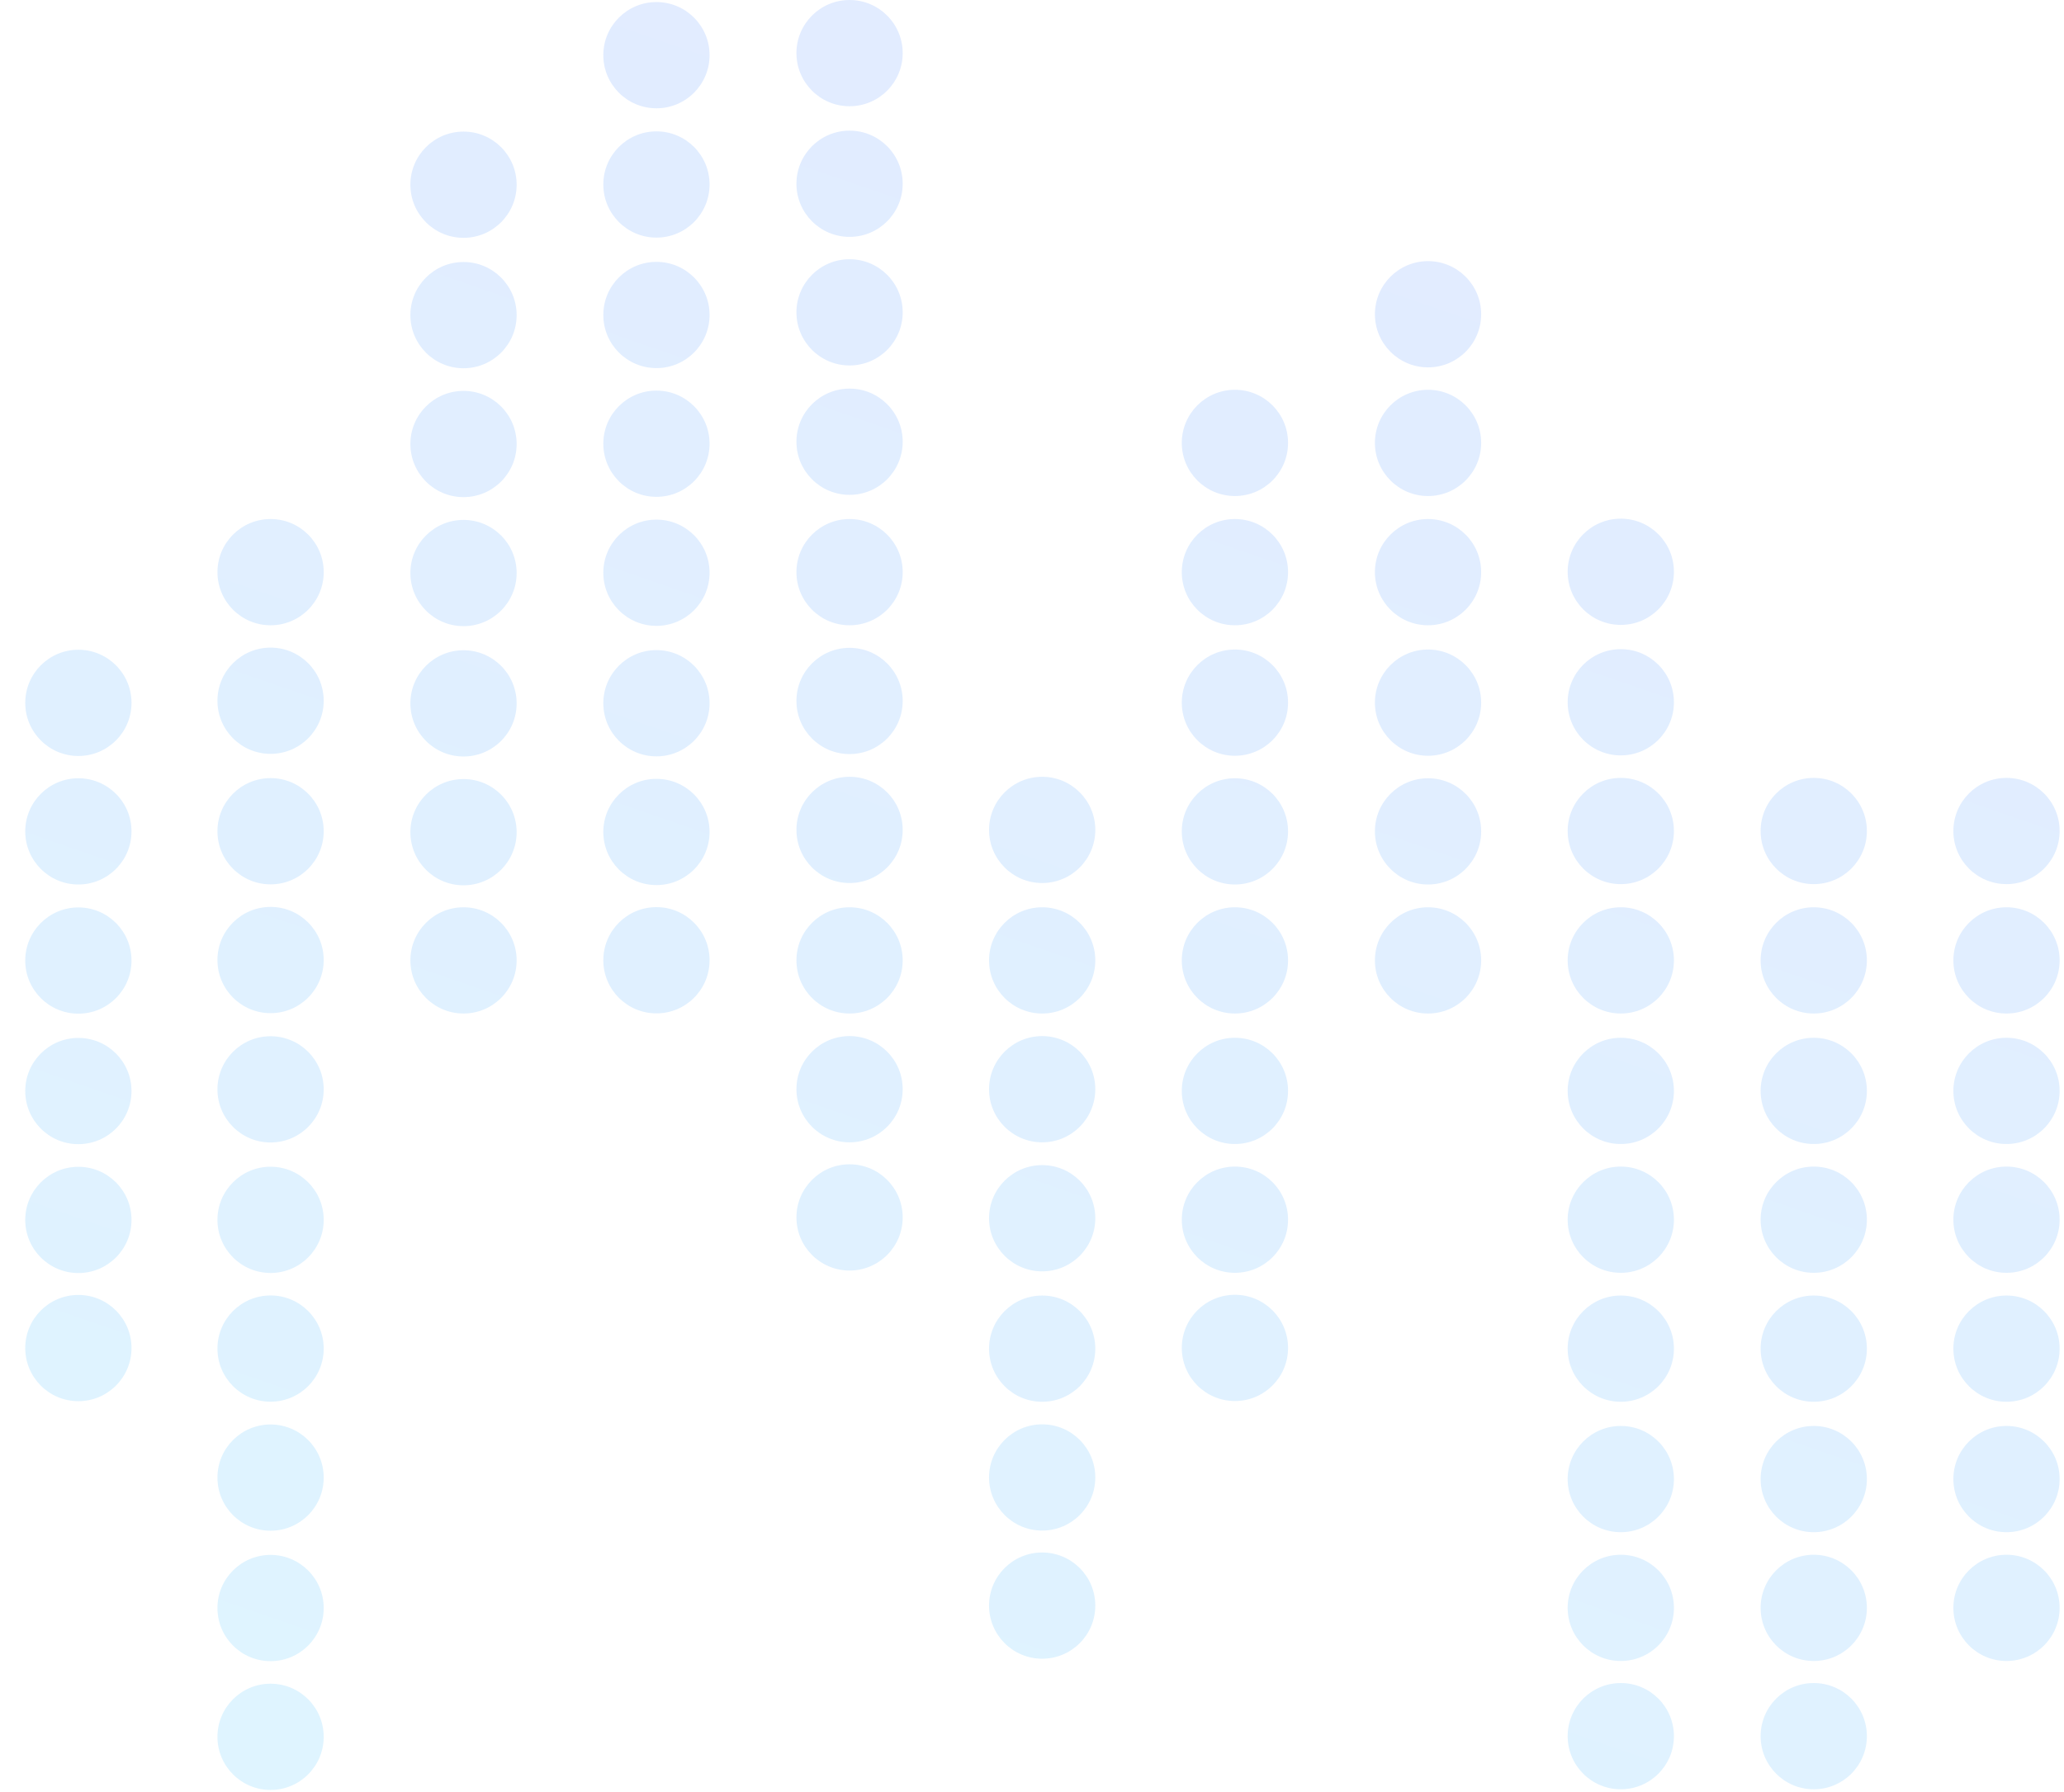 <svg width="828" height="719" viewBox="0 0 828 719" fill="none" xmlns="http://www.w3.org/2000/svg">
<path d="M-122.687 199.147C-110.916 199.147 -101.373 189.604 -101.373 177.833C-101.373 166.062 -110.916 156.52 -122.687 156.52C-134.458 156.52 -144 166.062 -144 177.833C-144 189.604 -134.458 199.147 -122.687 199.147Z" fill="url(#paint0_linear)" fill-opacity="0.15"/>
<path d="M-122.687 250.798C-110.916 250.798 -101.373 241.256 -101.373 229.485C-101.373 217.714 -110.916 208.172 -122.687 208.172C-134.458 208.172 -144 217.714 -144 229.485C-144 241.256 -134.458 250.798 -122.687 250.798Z" fill="url(#paint1_linear)" fill-opacity="0.15"/>
<path d="M-122.687 303.158C-110.916 303.158 -101.373 293.616 -101.373 281.845C-101.373 270.074 -110.916 260.532 -122.687 260.532C-134.458 260.532 -144 270.074 -144 281.845C-144 293.616 -134.458 303.158 -122.687 303.158Z" fill="url(#paint2_linear)" fill-opacity="0.15"/>
<path d="M-122.687 354.841C-110.916 354.841 -101.373 345.298 -101.373 333.527C-101.373 321.756 -110.916 312.214 -122.687 312.214C-134.458 312.214 -144 321.756 -144 333.527C-144 345.298 -134.458 354.841 -122.687 354.841Z" fill="url(#paint3_linear)" fill-opacity="0.15"/>
<path d="M-122.687 406.67C-110.916 406.67 -101.373 397.128 -101.373 385.357C-101.373 373.586 -110.916 364.044 -122.687 364.044C-134.458 364.044 -144 373.586 -144 385.357C-144 397.128 -134.458 406.67 -122.687 406.67Z" fill="url(#paint4_linear)" fill-opacity="0.15"/>
<path d="M-122.687 459.089C-110.916 459.089 -101.373 449.547 -101.373 437.776C-101.373 426.005 -110.916 416.462 -122.687 416.462C-134.458 416.462 -144 426.005 -144 437.776C-144 449.547 -134.458 459.089 -122.687 459.089Z" fill="url(#paint5_linear)" fill-opacity="0.15"/>
<path d="M-122.687 510.683C-110.916 510.683 -101.373 501.141 -101.373 489.37C-101.373 477.599 -110.916 468.057 -122.687 468.057C-134.458 468.057 -144 477.599 -144 489.37C-144 501.141 -134.458 510.683 -122.687 510.683Z" fill="url(#paint6_linear)" fill-opacity="0.15"/>
<path d="M-122.687 562.513C-110.916 562.513 -101.373 552.971 -101.373 541.2C-101.373 529.429 -110.916 519.886 -122.687 519.886C-134.458 519.886 -144 529.429 -144 541.2C-144 552.971 -134.458 562.513 -122.687 562.513Z" fill="url(#paint7_linear)" fill-opacity="0.15"/>
<path d="M-122.687 614.843C-110.916 614.843 -101.373 605.301 -101.373 593.53C-101.373 581.759 -110.916 572.217 -122.687 572.217C-134.458 572.217 -144 581.759 -144 593.53C-144 605.301 -134.458 614.843 -122.687 614.843Z" fill="url(#paint8_linear)" fill-opacity="0.15"/>
<path d="M-122.687 666.526C-110.916 666.526 -101.373 656.983 -101.373 645.212C-101.373 633.441 -110.916 623.899 -122.687 623.899C-134.458 623.899 -144 633.441 -144 645.212C-144 656.983 -134.458 666.526 -122.687 666.526Z" fill="url(#paint9_linear)" fill-opacity="0.15"/>
<path d="M-122.687 718.002C-110.916 718.002 -101.373 708.46 -101.373 696.689C-101.373 684.918 -110.916 675.375 -122.687 675.375C-134.458 675.375 -144 684.918 -144 696.689C-144 708.46 -134.458 718.002 -122.687 718.002Z" fill="url(#paint10_linear)" fill-opacity="0.15"/>
<path d="M-45.663 303.248C-33.892 303.248 -24.35 293.705 -24.35 281.934C-24.35 270.163 -33.892 260.621 -45.663 260.621C-57.434 260.621 -66.977 270.163 -66.977 281.934C-66.977 293.705 -57.434 303.248 -45.663 303.248Z" fill="url(#paint11_linear)" fill-opacity="0.15"/>
<path d="M-45.67 354.903C-33.899 354.903 -24.357 345.361 -24.357 333.59C-24.357 321.819 -33.899 312.277 -45.67 312.277C-57.441 312.277 -66.984 321.819 -66.984 333.59C-66.984 345.361 -57.441 354.903 -45.67 354.903Z" fill="url(#paint12_linear)" fill-opacity="0.15"/>
<path d="M-45.67 407.263C-33.899 407.263 -24.357 397.721 -24.357 385.95C-24.357 374.179 -33.899 364.636 -45.67 364.636C-57.441 364.636 -66.984 374.179 -66.984 385.95C-66.984 397.721 -57.441 407.263 -45.67 407.263Z" fill="url(#paint13_linear)" fill-opacity="0.15"/>
<path d="M-45.67 458.887C-33.899 458.887 -24.357 449.344 -24.357 437.573C-24.357 425.802 -33.899 416.26 -45.67 416.26C-57.441 416.26 -66.984 425.802 -66.984 437.573C-66.984 449.344 -57.441 458.887 -45.67 458.887Z" fill="url(#paint14_linear)" fill-opacity="0.15"/>
<path d="M-45.67 510.775C-33.899 510.775 -24.357 501.233 -24.357 489.462C-24.357 477.691 -33.899 468.149 -45.67 468.149C-57.441 468.149 -66.984 477.691 -66.984 489.462C-66.984 501.233 -57.441 510.775 -45.67 510.775Z" fill="url(#paint15_linear)" fill-opacity="0.15"/>
<path d="M31.442 303.336C43.214 303.336 52.756 293.794 52.756 282.023C52.756 270.252 43.214 260.709 31.442 260.709C19.672 260.709 10.129 270.252 10.129 282.023C10.129 293.794 19.672 303.336 31.442 303.336Z" fill="url(#paint16_linear)" fill-opacity="0.15"/>
<path d="M31.441 354.901C43.212 354.901 52.754 345.359 52.754 333.588C52.754 321.817 43.212 312.275 31.441 312.275C19.67 312.275 10.128 321.817 10.128 333.588C10.128 345.359 19.67 354.901 31.441 354.901Z" fill="url(#paint17_linear)" fill-opacity="0.15"/>
<path d="M31.441 406.731C43.212 406.731 52.754 397.189 52.754 385.418C52.754 373.647 43.212 364.104 31.441 364.104C19.67 364.104 10.128 373.647 10.128 385.418C10.128 397.189 19.67 406.731 31.441 406.731Z" fill="url(#paint18_linear)" fill-opacity="0.15"/>
<path d="M31.441 459.091C43.212 459.091 52.754 449.548 52.754 437.777C52.754 426.006 43.212 416.464 31.441 416.464C19.67 416.464 10.128 426.006 10.128 437.777C10.128 449.548 19.67 459.091 31.441 459.091Z" fill="url(#paint19_linear)" fill-opacity="0.15"/>
<path d="M31.441 510.803C43.212 510.803 52.754 501.26 52.754 489.489C52.754 477.718 43.212 468.176 31.441 468.176C19.67 468.176 10.128 477.718 10.128 489.489C10.128 501.26 19.67 510.803 31.441 510.803Z" fill="url(#paint20_linear)" fill-opacity="0.15"/>
<path d="M31.441 562.22C43.212 562.22 52.754 552.678 52.754 540.907C52.754 529.136 43.212 519.594 31.441 519.594C19.67 519.594 10.128 529.136 10.128 540.907C10.128 552.678 19.67 562.22 31.441 562.22Z" fill="url(#paint21_linear)" fill-opacity="0.15"/>
<path d="M108.552 250.888C120.323 250.888 129.866 241.346 129.866 229.575C129.866 217.804 120.323 208.261 108.552 208.261C96.781 208.261 87.239 217.804 87.239 229.575C87.239 241.346 96.781 250.888 108.552 250.888Z" fill="url(#paint22_linear)" fill-opacity="0.15"/>
<path d="M108.545 302.484C120.316 302.484 129.858 292.941 129.858 281.17C129.858 269.399 120.316 259.857 108.545 259.857C96.774 259.857 87.232 269.399 87.232 281.17C87.232 292.941 96.774 302.484 108.545 302.484Z" fill="url(#paint23_linear)" fill-opacity="0.15"/>
<path d="M108.545 354.843C120.316 354.843 129.858 345.301 129.858 333.53C129.858 321.759 120.316 312.217 108.545 312.217C96.774 312.217 87.232 321.759 87.232 333.53C87.232 345.301 96.774 354.843 108.545 354.843Z" fill="url(#paint24_linear)" fill-opacity="0.15"/>
<path d="M108.545 406.526C120.316 406.526 129.858 396.983 129.858 385.212C129.858 373.441 120.316 363.899 108.545 363.899C96.774 363.899 87.232 373.441 87.232 385.212C87.232 396.983 96.774 406.526 108.545 406.526Z" fill="url(#paint25_linear)" fill-opacity="0.15"/>
<path d="M108.545 458.414C120.316 458.414 129.858 448.872 129.858 437.101C129.858 425.33 120.316 415.788 108.545 415.788C96.774 415.788 87.232 425.33 87.232 437.101C87.232 448.872 96.774 458.414 108.545 458.414Z" fill="url(#paint26_linear)" fill-opacity="0.15"/>
<path d="M108.545 510.774C120.316 510.774 129.858 501.232 129.858 489.461C129.858 477.69 120.316 468.148 108.545 468.148C96.774 468.148 87.232 477.69 87.232 489.461C87.232 501.232 96.774 510.774 108.545 510.774Z" fill="url(#paint27_linear)" fill-opacity="0.15"/>
<path d="M108.545 562.427C120.316 562.427 129.858 552.885 129.858 541.114C129.858 529.343 120.316 519.801 108.545 519.801C96.774 519.801 87.232 529.343 87.232 541.114C87.232 552.885 96.774 562.427 108.545 562.427Z" fill="url(#paint28_linear)" fill-opacity="0.15"/>
<path d="M108.545 614.198C120.316 614.198 129.858 604.656 129.858 592.885C129.858 581.114 120.316 571.571 108.545 571.571C96.774 571.571 87.232 581.114 87.232 592.885C87.232 604.656 96.774 614.198 108.545 614.198Z" fill="url(#paint29_linear)" fill-opacity="0.15"/>
<path d="M108.545 666.528C120.316 666.528 129.858 656.986 129.858 645.215C129.858 633.444 120.316 623.902 108.545 623.902C96.774 623.902 87.232 633.444 87.232 645.215C87.232 656.986 96.774 666.528 108.545 666.528Z" fill="url(#paint30_linear)" fill-opacity="0.15"/>
<path d="M108.545 718.211C120.316 718.211 129.858 708.669 129.858 696.898C129.858 685.126 120.316 675.584 108.545 675.584C96.774 675.584 87.232 685.126 87.232 696.898C87.232 708.669 96.774 718.211 108.545 718.211Z" fill="url(#paint31_linear)" fill-opacity="0.15"/>
<path d="M185.944 95.428C197.715 95.428 207.257 85.886 207.257 74.115C207.257 62.344 197.715 52.801 185.944 52.801C174.173 52.801 164.63 62.344 164.63 74.115C164.63 85.886 174.173 95.428 185.944 95.428Z" fill="url(#paint32_linear)" fill-opacity="0.15"/>
<path d="M185.943 147.757C197.714 147.757 207.257 138.215 207.257 126.444C207.257 114.673 197.714 105.131 185.943 105.131C174.172 105.131 164.63 114.673 164.63 126.444C164.63 138.215 174.172 147.757 185.943 147.757Z" fill="url(#paint33_linear)" fill-opacity="0.15"/>
<path d="M185.943 199.469C197.714 199.469 207.257 189.927 207.257 178.156C207.257 166.385 197.714 156.843 185.943 156.843C174.172 156.843 164.63 166.385 164.63 178.156C164.63 189.927 174.172 199.469 185.943 199.469Z" fill="url(#paint34_linear)" fill-opacity="0.15"/>
<path d="M185.943 251.24C197.714 251.24 207.257 241.698 207.257 229.927C207.257 218.156 197.714 208.613 185.943 208.613C174.172 208.613 164.63 218.156 164.63 229.927C164.63 241.698 174.172 251.24 185.943 251.24Z" fill="url(#paint35_linear)" fill-opacity="0.15"/>
<path d="M185.943 303.541C197.714 303.541 207.257 293.999 207.257 282.228C207.257 270.457 197.714 260.914 185.943 260.914C174.172 260.914 164.63 270.457 164.63 282.228C164.63 293.999 174.172 303.541 185.943 303.541Z" fill="url(#paint36_linear)" fill-opacity="0.15"/>
<path d="M185.943 355.223C197.714 355.223 207.257 345.681 207.257 333.91C207.257 322.139 197.714 312.597 185.943 312.597C174.172 312.597 164.63 322.139 164.63 333.91C164.63 345.681 174.172 355.223 185.943 355.223Z" fill="url(#paint37_linear)" fill-opacity="0.15"/>
<path d="M185.943 406.67C197.714 406.67 207.257 397.128 207.257 385.357C207.257 373.586 197.714 364.044 185.943 364.044C174.172 364.044 164.63 373.586 164.63 385.357C164.63 397.128 174.172 406.67 185.943 406.67Z" fill="url(#paint38_linear)" fill-opacity="0.15"/>
<path d="M263.342 43.451C275.113 43.451 284.655 33.909 284.655 22.138C284.655 10.367 275.113 0.825 263.342 0.825C251.571 0.825 242.028 10.367 242.028 22.138C242.028 33.909 251.571 43.451 263.342 43.451Z" fill="url(#paint39_linear)" fill-opacity="0.15"/>
<path d="M263.342 95.34C275.113 95.34 284.655 85.797 284.655 74.026C284.655 62.255 275.113 52.713 263.342 52.713C251.571 52.713 242.028 62.255 242.028 74.026C242.028 85.797 251.571 95.34 263.342 95.34Z" fill="url(#paint40_linear)" fill-opacity="0.15"/>
<path d="M263.342 147.7C275.113 147.7 284.655 138.157 284.655 126.386C284.655 114.615 275.113 105.073 263.342 105.073C251.571 105.073 242.028 114.615 242.028 126.386C242.028 138.157 251.571 147.7 263.342 147.7Z" fill="url(#paint41_linear)" fill-opacity="0.15"/>
<path d="M263.342 199.353C275.113 199.353 284.655 189.81 284.655 178.039C284.655 166.268 275.113 156.726 263.342 156.726C251.571 156.726 242.028 166.268 242.028 178.039C242.028 189.81 251.571 199.353 263.342 199.353Z" fill="url(#paint42_linear)" fill-opacity="0.15"/>
<path d="M263.342 251.124C275.113 251.124 284.655 241.581 284.655 229.81C284.655 218.039 275.113 208.497 263.342 208.497C251.571 208.497 242.028 218.039 242.028 229.81C242.028 241.581 251.571 251.124 263.342 251.124Z" fill="url(#paint43_linear)" fill-opacity="0.15"/>
<path d="M263.342 303.483C275.113 303.483 284.655 293.941 284.655 282.17C284.655 270.399 275.113 260.857 263.342 260.857C251.571 260.857 242.028 270.399 242.028 282.17C242.028 293.941 251.571 303.483 263.342 303.483Z" fill="url(#paint44_linear)" fill-opacity="0.15"/>
<path d="M263.342 355.136C275.113 355.136 284.655 345.594 284.655 333.823C284.655 322.052 275.113 312.51 263.342 312.51C251.571 312.51 242.028 322.052 242.028 333.823C242.028 345.594 251.571 355.136 263.342 355.136Z" fill="url(#paint45_linear)" fill-opacity="0.15"/>
<path d="M263.342 406.613C275.113 406.613 284.655 397.07 284.655 385.299C284.655 373.528 275.113 363.986 263.342 363.986C251.571 363.986 242.028 373.528 242.028 385.299C242.028 397.07 251.571 406.613 263.342 406.613Z" fill="url(#paint46_linear)" fill-opacity="0.15"/>
<path d="M340.814 42.627C352.585 42.627 362.127 33.084 362.127 21.313C362.127 9.542 352.585 0 340.814 0C329.043 0 319.5 9.542 319.5 21.313C319.5 33.084 329.043 42.627 340.814 42.627Z" fill="url(#paint47_linear)" fill-opacity="0.15"/>
<path d="M340.814 95.045C352.585 95.045 362.127 85.503 362.127 73.732C362.127 61.961 352.585 52.419 340.814 52.419C329.043 52.419 319.5 61.961 319.5 73.732C319.5 85.503 329.043 95.045 340.814 95.045Z" fill="url(#paint48_linear)" fill-opacity="0.15"/>
<path d="M340.814 146.639C352.585 146.639 362.127 137.097 362.127 125.326C362.127 113.555 352.585 104.013 340.814 104.013C329.043 104.013 319.5 113.555 319.5 125.326C319.5 137.097 329.043 146.639 340.814 146.639Z" fill="url(#paint49_linear)" fill-opacity="0.15"/>
<path d="M340.814 198.558C352.585 198.558 362.127 189.015 362.127 177.244C362.127 165.473 352.585 155.931 340.814 155.931C329.043 155.931 319.5 165.473 319.5 177.244C319.5 189.015 329.043 198.558 340.814 198.558Z" fill="url(#paint50_linear)" fill-opacity="0.15"/>
<path d="M340.814 250.888C352.585 250.888 362.127 241.346 362.127 229.575C362.127 217.804 352.585 208.261 340.814 208.261C329.043 208.261 319.5 217.804 319.5 229.575C319.5 241.346 329.043 250.888 340.814 250.888Z" fill="url(#paint51_linear)" fill-opacity="0.15"/>
<path d="M340.814 302.57C352.585 302.57 362.127 293.028 362.127 281.257C362.127 269.486 352.585 259.944 340.814 259.944C329.043 259.944 319.5 269.486 319.5 281.257C319.5 293.028 329.043 302.57 340.814 302.57Z" fill="url(#paint52_linear)" fill-opacity="0.15"/>
<path d="M340.814 354.312C352.585 354.312 362.127 344.769 362.127 332.998C362.127 321.227 352.585 311.685 340.814 311.685C329.043 311.685 319.5 321.227 319.5 332.998C319.5 344.769 329.043 354.312 340.814 354.312Z" fill="url(#paint53_linear)" fill-opacity="0.15"/>
<path d="M340.814 406.672C352.585 406.672 362.127 397.129 362.127 385.358C362.127 373.587 352.585 364.045 340.814 364.045C329.043 364.045 319.5 373.587 319.5 385.358C319.5 397.129 329.043 406.672 340.814 406.672Z" fill="url(#paint54_linear)" fill-opacity="0.15"/>
<path d="M340.814 458.354C352.585 458.354 362.127 448.812 362.127 437.041C362.127 425.27 352.585 415.727 340.814 415.727C329.043 415.727 319.5 425.27 319.5 437.041C319.5 448.812 329.043 458.354 340.814 458.354Z" fill="url(#paint55_linear)" fill-opacity="0.15"/>
<path d="M340.814 509.801C352.585 509.801 362.127 500.259 362.127 488.488C362.127 476.717 352.585 467.174 340.814 467.174C329.043 467.174 319.5 476.717 319.5 488.488C319.5 500.259 329.043 509.801 340.814 509.801Z" fill="url(#paint56_linear)" fill-opacity="0.15"/>
<path d="M418.082 354.312C429.853 354.312 439.396 344.769 439.396 332.998C439.396 321.227 429.853 311.685 418.082 311.685C406.311 311.685 396.769 321.227 396.769 332.998C396.769 344.769 406.311 354.312 418.082 354.312Z" fill="url(#paint57_linear)" fill-opacity="0.15"/>
<path d="M418.08 406.674C429.851 406.674 439.393 397.131 439.393 385.36C439.393 373.589 429.851 364.047 418.08 364.047C406.309 364.047 396.767 373.589 396.767 385.36C396.767 397.131 406.309 406.674 418.08 406.674Z" fill="url(#paint58_linear)" fill-opacity="0.15"/>
<path d="M418.08 458.356C429.851 458.356 439.393 448.814 439.393 437.043C439.393 425.272 429.851 415.729 418.08 415.729C406.309 415.729 396.767 425.272 396.767 437.043C396.767 448.814 406.309 458.356 418.08 458.356Z" fill="url(#paint59_linear)" fill-opacity="0.15"/>
<path d="M418.08 510.127C429.851 510.127 439.393 500.585 439.393 488.814C439.393 477.042 429.851 467.5 418.08 467.5C406.309 467.5 396.767 477.042 396.767 488.814C396.767 500.585 406.309 510.127 418.08 510.127Z" fill="url(#paint60_linear)" fill-opacity="0.15"/>
<path d="M418.08 562.457C429.851 562.457 439.393 552.915 439.393 541.144C439.393 529.373 429.851 519.831 418.08 519.831C406.309 519.831 396.767 529.373 396.767 541.144C396.767 552.915 406.309 562.457 418.08 562.457Z" fill="url(#paint61_linear)" fill-opacity="0.15"/>
<path d="M418.08 614.14C429.851 614.14 439.393 604.597 439.393 592.826C439.393 581.055 429.851 571.513 418.08 571.513C406.309 571.513 396.767 581.055 396.767 592.826C396.767 604.597 406.309 614.14 418.08 614.14Z" fill="url(#paint62_linear)" fill-opacity="0.15"/>
<path d="M418.08 665.557C429.851 665.557 439.393 656.015 439.393 644.244C439.393 632.473 429.851 622.93 418.08 622.93C406.309 622.93 396.767 632.473 396.767 644.244C396.767 656.015 406.309 665.557 418.08 665.557Z" fill="url(#paint63_linear)" fill-opacity="0.15"/>
<path d="M495.405 199.029C507.176 199.029 516.718 189.486 516.718 177.715C516.718 165.944 507.176 156.402 495.405 156.402C483.634 156.402 474.091 165.944 474.091 177.715C474.091 189.486 483.634 199.029 495.405 199.029Z" fill="url(#paint64_linear)" fill-opacity="0.15"/>
<path d="M495.405 250.888C507.176 250.888 516.718 241.346 516.718 229.575C516.718 217.804 507.176 208.261 495.405 208.261C483.634 208.261 474.091 217.804 474.091 229.575C474.091 241.346 483.634 250.888 495.405 250.888Z" fill="url(#paint65_linear)" fill-opacity="0.15"/>
<path d="M495.405 303.248C507.176 303.248 516.718 293.705 516.718 281.934C516.718 270.163 507.176 260.621 495.405 260.621C483.634 260.621 474.091 270.163 474.091 281.934C474.091 293.705 483.634 303.248 495.405 303.248Z" fill="url(#paint66_linear)" fill-opacity="0.15"/>
<path d="M495.405 354.901C507.176 354.901 516.718 345.358 516.718 333.587C516.718 321.816 507.176 312.274 495.405 312.274C483.634 312.274 474.091 321.816 474.091 333.587C474.091 345.358 483.634 354.901 495.405 354.901Z" fill="url(#paint67_linear)" fill-opacity="0.15"/>
<path d="M495.405 406.672C507.176 406.672 516.718 397.129 516.718 385.358C516.718 373.587 507.176 364.045 495.405 364.045C483.634 364.045 474.091 373.587 474.091 385.358C474.091 397.129 483.634 406.672 495.405 406.672Z" fill="url(#paint68_linear)" fill-opacity="0.15"/>
<path d="M495.405 459.031C507.176 459.031 516.718 449.489 516.718 437.718C516.718 425.947 507.176 416.405 495.405 416.405C483.634 416.405 474.091 425.947 474.091 437.718C474.091 449.489 483.634 459.031 495.405 459.031Z" fill="url(#paint69_linear)" fill-opacity="0.15"/>
<path d="M495.405 510.714C507.176 510.714 516.718 501.171 516.718 489.4C516.718 477.629 507.176 468.087 495.405 468.087C483.634 468.087 474.091 477.629 474.091 489.4C474.091 501.171 483.634 510.714 495.405 510.714Z" fill="url(#paint70_linear)" fill-opacity="0.15"/>
<path d="M495.405 562.161C507.176 562.161 516.718 552.618 516.718 540.847C516.718 529.076 507.176 519.534 495.405 519.534C483.634 519.534 474.091 529.076 474.091 540.847C474.091 552.618 483.634 562.161 495.405 562.161Z" fill="url(#paint71_linear)" fill-opacity="0.15"/>
<path d="M572.877 147.405C584.648 147.405 594.19 137.863 594.19 126.092C594.19 114.321 584.648 104.778 572.877 104.778C561.106 104.778 551.564 114.321 551.564 126.092C551.564 137.863 561.106 147.405 572.877 147.405Z" fill="url(#paint72_linear)" fill-opacity="0.15"/>
<path d="M572.877 199.029C584.648 199.029 594.19 189.486 594.19 177.715C594.19 165.944 584.648 156.402 572.877 156.402C561.106 156.402 551.564 165.944 551.564 177.715C551.564 189.486 561.106 199.029 572.877 199.029Z" fill="url(#paint73_linear)" fill-opacity="0.15"/>
<path d="M572.877 250.888C584.648 250.888 594.19 241.346 594.19 229.575C594.19 217.804 584.648 208.261 572.877 208.261C561.106 208.261 551.564 217.804 551.564 229.575C551.564 241.346 561.106 250.888 572.877 250.888Z" fill="url(#paint74_linear)" fill-opacity="0.15"/>
<path d="M572.877 303.248C584.648 303.248 594.19 293.705 594.19 281.934C594.19 270.163 584.648 260.621 572.877 260.621C561.106 260.621 551.564 270.163 551.564 281.934C551.564 293.705 561.106 303.248 572.877 303.248Z" fill="url(#paint75_linear)" fill-opacity="0.15"/>
<path d="M572.877 354.901C584.648 354.901 594.19 345.358 594.19 333.587C594.19 321.816 584.648 312.274 572.877 312.274C561.106 312.274 551.564 321.816 551.564 333.587C551.564 345.358 561.106 354.901 572.877 354.901Z" fill="url(#paint76_linear)" fill-opacity="0.15"/>
<path d="M572.877 406.672C584.648 406.672 594.19 397.129 594.19 385.358C594.19 373.587 584.648 364.045 572.877 364.045C561.106 364.045 551.564 373.587 551.564 385.358C551.564 397.129 561.106 406.672 572.877 406.672Z" fill="url(#paint77_linear)" fill-opacity="0.15"/>
<path d="M650.202 250.741C661.973 250.741 671.515 241.198 671.515 229.427C671.515 217.656 661.973 208.114 650.202 208.114C638.431 208.114 628.888 217.656 628.888 229.427C628.888 241.198 638.431 250.741 650.202 250.741Z" fill="url(#paint78_linear)" fill-opacity="0.15"/>
<path d="M650.202 303.1C661.973 303.1 671.515 293.558 671.515 281.787C671.515 270.016 661.973 260.474 650.202 260.474C638.431 260.474 628.888 270.016 628.888 281.787C628.888 293.558 638.431 303.1 650.202 303.1Z" fill="url(#paint79_linear)" fill-opacity="0.15"/>
<path d="M650.202 354.753C661.973 354.753 671.515 345.211 671.515 333.44C671.515 321.669 661.973 312.127 650.202 312.127C638.431 312.127 628.888 321.669 628.888 333.44C628.888 345.211 638.431 354.753 650.202 354.753Z" fill="url(#paint80_linear)" fill-opacity="0.15"/>
<path d="M650.202 406.672C661.973 406.672 671.515 397.129 671.515 385.358C671.515 373.587 661.973 364.045 650.202 364.045C638.431 364.045 628.888 373.587 628.888 385.358C628.888 397.129 638.431 406.672 650.202 406.672Z" fill="url(#paint81_linear)" fill-opacity="0.15"/>
<path d="M650.202 459.031C661.973 459.031 671.515 449.489 671.515 437.718C671.515 425.947 661.973 416.405 650.202 416.405C638.431 416.405 628.888 425.947 628.888 437.718C628.888 449.489 638.431 459.031 650.202 459.031Z" fill="url(#paint82_linear)" fill-opacity="0.15"/>
<path d="M650.202 510.714C661.973 510.714 671.515 501.171 671.515 489.4C671.515 477.629 661.973 468.087 650.202 468.087C638.431 468.087 628.888 477.629 628.888 489.4C628.888 501.171 638.431 510.714 650.202 510.714Z" fill="url(#paint83_linear)" fill-opacity="0.15"/>
<path d="M650.202 562.455C661.973 562.455 671.515 552.913 671.515 541.142C671.515 529.371 661.973 519.829 650.202 519.829C638.431 519.829 628.888 529.371 628.888 541.142C628.888 552.913 638.431 562.455 650.202 562.455Z" fill="url(#paint84_linear)" fill-opacity="0.15"/>
<path d="M650.202 614.786C661.973 614.786 671.515 605.243 671.515 593.472C671.515 581.701 661.973 572.159 650.202 572.159C638.431 572.159 628.888 581.701 628.888 593.472C628.888 605.243 638.431 614.786 650.202 614.786Z" fill="url(#paint85_linear)" fill-opacity="0.15"/>
<path d="M650.202 666.468C661.973 666.468 671.515 656.926 671.515 645.155C671.515 633.384 661.973 623.841 650.202 623.841C638.431 623.841 628.888 633.384 628.888 645.155C628.888 656.926 638.431 666.468 650.202 666.468Z" fill="url(#paint86_linear)" fill-opacity="0.15"/>
<path d="M650.202 717.944C661.973 717.944 671.515 708.402 671.515 696.631C671.515 684.86 661.973 675.318 650.202 675.318C638.431 675.318 628.888 684.86 628.888 696.631C628.888 708.402 638.431 717.944 650.202 717.944Z" fill="url(#paint87_linear)" fill-opacity="0.15"/>
<path d="M727.608 354.753C739.379 354.753 748.921 345.211 748.921 333.44C748.921 321.669 739.379 312.127 727.608 312.127C715.837 312.127 706.294 321.669 706.294 333.44C706.294 345.211 715.837 354.753 727.608 354.753Z" fill="url(#paint88_linear)" fill-opacity="0.15"/>
<path d="M727.608 406.672C739.379 406.672 748.921 397.129 748.921 385.358C748.921 373.587 739.379 364.045 727.608 364.045C715.837 364.045 706.294 373.587 706.294 385.358C706.294 397.129 715.837 406.672 727.608 406.672Z" fill="url(#paint89_linear)" fill-opacity="0.15"/>
<path d="M727.608 459.031C739.379 459.031 748.921 449.489 748.921 437.718C748.921 425.947 739.379 416.405 727.608 416.405C715.837 416.405 706.294 425.947 706.294 437.718C706.294 449.489 715.837 459.031 727.608 459.031Z" fill="url(#paint90_linear)" fill-opacity="0.15"/>
<path d="M727.608 510.714C739.379 510.714 748.921 501.171 748.921 489.4C748.921 477.629 739.379 468.087 727.608 468.087C715.837 468.087 706.294 477.629 706.294 489.4C706.294 501.171 715.837 510.714 727.608 510.714Z" fill="url(#paint91_linear)" fill-opacity="0.15"/>
<path d="M727.608 562.455C739.379 562.455 748.921 552.913 748.921 541.142C748.921 529.371 739.379 519.829 727.608 519.829C715.837 519.829 706.294 529.371 706.294 541.142C706.294 552.913 715.837 562.455 727.608 562.455Z" fill="url(#paint92_linear)" fill-opacity="0.15"/>
<path d="M727.608 614.786C739.379 614.786 748.921 605.243 748.921 593.472C748.921 581.701 739.379 572.159 727.608 572.159C715.837 572.159 706.294 581.701 706.294 593.472C706.294 605.243 715.837 614.786 727.608 614.786Z" fill="url(#paint93_linear)" fill-opacity="0.15"/>
<path d="M727.608 666.468C739.379 666.468 748.921 656.926 748.921 645.155C748.921 633.384 739.379 623.841 727.608 623.841C715.837 623.841 706.294 633.384 706.294 645.155C706.294 656.926 715.837 666.468 727.608 666.468Z" fill="url(#paint94_linear)" fill-opacity="0.15"/>
<path d="M727.608 717.944C739.379 717.944 748.921 708.402 748.921 696.631C748.921 684.86 739.379 675.318 727.608 675.318C715.837 675.318 706.294 684.86 706.294 696.631C706.294 708.402 715.837 717.944 727.608 717.944Z" fill="url(#paint95_linear)" fill-opacity="0.15"/>
<path d="M804.933 354.753C816.704 354.753 826.246 345.211 826.246 333.44C826.246 321.669 816.704 312.127 804.933 312.127C793.162 312.127 783.619 321.669 783.619 333.44C783.619 345.211 793.162 354.753 804.933 354.753Z" fill="url(#paint96_linear)" fill-opacity="0.15"/>
<path d="M804.933 406.672C816.704 406.672 826.246 397.129 826.246 385.358C826.246 373.587 816.704 364.045 804.933 364.045C793.162 364.045 783.619 373.587 783.619 385.358C783.619 397.129 793.162 406.672 804.933 406.672Z" fill="url(#paint97_linear)" fill-opacity="0.15"/>
<path d="M804.933 459.031C816.704 459.031 826.246 449.489 826.246 437.718C826.246 425.947 816.704 416.405 804.933 416.405C793.162 416.405 783.619 425.947 783.619 437.718C783.619 449.489 793.162 459.031 804.933 459.031Z" fill="url(#paint98_linear)" fill-opacity="0.15"/>
<path d="M804.933 510.714C816.704 510.714 826.246 501.171 826.246 489.4C826.246 477.629 816.704 468.087 804.933 468.087C793.162 468.087 783.619 477.629 783.619 489.4C783.619 501.171 793.162 510.714 804.933 510.714Z" fill="url(#paint99_linear)" fill-opacity="0.15"/>
<path d="M804.933 562.455C816.704 562.455 826.246 552.913 826.246 541.142C826.246 529.371 816.704 519.829 804.933 519.829C793.162 519.829 783.619 529.371 783.619 541.142C783.619 552.913 793.162 562.455 804.933 562.455Z" fill="url(#paint100_linear)" fill-opacity="0.15"/>
<path d="M804.933 614.786C816.704 614.786 826.246 605.243 826.246 593.472C826.246 581.701 816.704 572.159 804.933 572.159C793.162 572.159 783.619 581.701 783.619 593.472C783.619 605.243 793.162 614.786 804.933 614.786Z" fill="url(#paint101_linear)" fill-opacity="0.15"/>
<path d="M804.933 666.468C816.704 666.468 826.246 656.926 826.246 645.155C826.246 633.384 816.704 623.841 804.933 623.841C793.162 623.841 783.619 633.384 783.619 645.155C783.619 656.926 793.162 666.468 804.933 666.468Z" fill="url(#paint102_linear)" fill-opacity="0.15"/>
<path d="M882.11 43.451C893.881 43.451 903.424 33.909 903.424 22.138C903.424 10.367 893.881 0.825 882.11 0.825C870.339 0.825 860.797 10.367 860.797 22.138C860.797 33.909 870.339 43.451 882.11 43.451Z" fill="url(#paint103_linear)" fill-opacity="0.15"/>
<path d="M882.11 95.045C893.881 95.045 903.424 85.503 903.424 73.732C903.424 61.961 893.881 52.419 882.11 52.419C870.339 52.419 860.797 61.961 860.797 73.732C860.797 85.503 870.339 95.045 882.11 95.045Z" fill="url(#paint104_linear)" fill-opacity="0.15"/>
<path d="M882.11 147.493C893.881 147.493 903.424 137.951 903.424 126.18C903.424 114.409 893.881 104.867 882.11 104.867C870.339 104.867 860.797 114.409 860.797 126.18C860.797 137.951 870.339 147.493 882.11 147.493Z" fill="url(#paint105_linear)" fill-opacity="0.15"/>
<path d="M882.11 199.058C893.881 199.058 903.424 189.516 903.424 177.745C903.424 165.974 893.881 156.432 882.11 156.432C870.339 156.432 860.797 165.974 860.797 177.745C860.797 189.516 870.339 199.058 882.11 199.058Z" fill="url(#paint106_linear)" fill-opacity="0.15"/>
<path d="M882.11 250.976C893.881 250.976 903.424 241.434 903.424 229.663C903.424 217.892 893.881 208.35 882.11 208.35C870.339 208.35 860.797 217.892 860.797 229.663C860.797 241.434 870.339 250.976 882.11 250.976Z" fill="url(#paint107_linear)" fill-opacity="0.15"/>
<path d="M882.11 303.336C893.881 303.336 903.424 293.794 903.424 282.023C903.424 270.252 893.881 260.709 882.11 260.709C870.339 260.709 860.797 270.252 860.797 282.023C860.797 293.794 870.339 303.336 882.11 303.336Z" fill="url(#paint108_linear)" fill-opacity="0.15"/>
<path d="M882.11 354.989C893.881 354.989 903.424 345.447 903.424 333.676C903.424 321.905 893.881 312.362 882.11 312.362C870.339 312.362 860.797 321.905 860.797 333.676C860.797 345.447 870.339 354.989 882.11 354.989Z" fill="url(#paint109_linear)" fill-opacity="0.15"/>
<path d="M882.11 406.73C893.881 406.73 903.424 397.188 903.424 385.417C903.424 373.646 893.881 364.104 882.11 364.104C870.339 364.104 860.797 373.646 860.797 385.417C860.797 397.188 870.339 406.73 882.11 406.73Z" fill="url(#paint110_linear)" fill-opacity="0.15"/>
<path d="M882.11 459.09C893.881 459.09 903.424 449.548 903.424 437.777C903.424 426.006 893.881 416.464 882.11 416.464C870.339 416.464 860.797 426.006 860.797 437.777C860.797 449.548 870.339 459.09 882.11 459.09Z" fill="url(#paint111_linear)" fill-opacity="0.15"/>
<path d="M882.11 510.773C893.881 510.773 903.424 501.23 903.424 489.459C903.424 477.688 893.881 468.146 882.11 468.146C870.339 468.146 860.797 477.688 860.797 489.459C860.797 501.23 870.339 510.773 882.11 510.773Z" fill="url(#paint112_linear)" fill-opacity="0.15"/>
<path d="M959.583 199.147C971.354 199.147 980.896 189.604 980.896 177.833C980.896 166.062 971.354 156.52 959.583 156.52C947.812 156.52 938.269 166.062 938.269 177.833C938.269 189.604 947.812 199.147 959.583 199.147Z" fill="url(#paint113_linear)" fill-opacity="0.15"/>
<path d="M959.583 250.741C971.354 250.741 980.896 241.198 980.896 229.427C980.896 217.656 971.354 208.114 959.583 208.114C947.812 208.114 938.269 217.656 938.269 229.427C938.269 241.198 947.812 250.741 959.583 250.741Z" fill="url(#paint114_linear)" fill-opacity="0.15"/>
<path d="M959.583 303.1C971.354 303.1 980.896 293.558 980.896 281.787C980.896 270.016 971.354 260.474 959.583 260.474C947.812 260.474 938.269 270.016 938.269 281.787C938.269 293.558 947.812 303.1 959.583 303.1Z" fill="url(#paint115_linear)" fill-opacity="0.15"/>
<path d="M959.583 354.753C971.354 354.753 980.896 345.211 980.896 333.44C980.896 321.669 971.354 312.127 959.583 312.127C947.812 312.127 938.269 321.669 938.269 333.44C938.269 345.211 947.812 354.753 959.583 354.753Z" fill="url(#paint116_linear)" fill-opacity="0.15"/>
<path d="M959.583 406.672C971.354 406.672 980.896 397.129 980.896 385.358C980.896 373.587 971.354 364.045 959.583 364.045C947.812 364.045 938.269 373.587 938.269 385.358C938.269 397.129 947.812 406.672 959.583 406.672Z" fill="url(#paint117_linear)" fill-opacity="0.15"/>
<path d="M959.583 459.031C971.354 459.031 980.896 449.489 980.896 437.718C980.896 425.947 971.354 416.405 959.583 416.405C947.812 416.405 938.269 425.947 938.269 437.718C938.269 449.489 947.812 459.031 959.583 459.031Z" fill="url(#paint118_linear)" fill-opacity="0.15"/>
<path d="M1036.69 250.741C1048.46 250.741 1058 241.198 1058 229.427C1058 217.656 1048.46 208.114 1036.69 208.114C1024.92 208.114 1015.37 217.656 1015.37 229.427C1015.37 241.198 1024.92 250.741 1036.69 250.741Z" fill="url(#paint119_linear)" fill-opacity="0.15"/>
<path d="M1036.69 303.1C1048.46 303.1 1058 293.558 1058 281.787C1058 270.016 1048.46 260.474 1036.69 260.474C1024.92 260.474 1015.37 270.016 1015.37 281.787C1015.37 293.558 1024.92 303.1 1036.69 303.1Z" fill="url(#paint120_linear)" fill-opacity="0.15"/>
<path d="M1036.69 354.753C1048.46 354.753 1058 345.211 1058 333.44C1058 321.669 1048.46 312.127 1036.69 312.127C1024.92 312.127 1015.37 321.669 1015.37 333.44C1015.37 345.211 1024.92 354.753 1036.69 354.753Z" fill="url(#paint121_linear)" fill-opacity="0.15"/>
<path d="M1036.69 406.672C1048.46 406.672 1058 397.129 1058 385.358C1058 373.587 1048.46 364.045 1036.69 364.045C1024.92 364.045 1015.37 373.587 1015.37 385.358C1015.37 397.129 1024.92 406.672 1036.69 406.672Z" fill="url(#paint122_linear)" fill-opacity="0.15"/>
<path d="M1036.69 459.031C1048.46 459.031 1058 449.489 1058 437.718C1058 425.947 1048.46 416.405 1036.69 416.405C1024.92 416.405 1015.37 425.947 1015.37 437.718C1015.37 449.489 1024.92 459.031 1036.69 459.031Z" fill="url(#paint123_linear)" fill-opacity="0.15"/>
<defs>
<linearGradient id="paint0_linear" x1="156.521" y1="670.091" x2="412.171" y2="-71.001" gradientUnits="userSpaceOnUse">
<stop stop-color="#28B1FF"/>
<stop offset="1" stop-color="#3C76FE"/>
</linearGradient>
<linearGradient id="paint1_linear" x1="156.521" y1="670.091" x2="412.171" y2="-71.001" gradientUnits="userSpaceOnUse">
<stop stop-color="#28B1FF"/>
<stop offset="1" stop-color="#3C76FE"/>
</linearGradient>
<linearGradient id="paint2_linear" x1="156.521" y1="670.091" x2="412.171" y2="-71.001" gradientUnits="userSpaceOnUse">
<stop stop-color="#28B1FF"/>
<stop offset="1" stop-color="#3C76FE"/>
</linearGradient>
<linearGradient id="paint3_linear" x1="156.521" y1="670.091" x2="412.171" y2="-71.001" gradientUnits="userSpaceOnUse">
<stop stop-color="#28B1FF"/>
<stop offset="1" stop-color="#3C76FE"/>
</linearGradient>
<linearGradient id="paint4_linear" x1="156.521" y1="670.091" x2="412.171" y2="-71.001" gradientUnits="userSpaceOnUse">
<stop stop-color="#28B1FF"/>
<stop offset="1" stop-color="#3C76FE"/>
</linearGradient>
<linearGradient id="paint5_linear" x1="156.521" y1="670.091" x2="412.171" y2="-71.001" gradientUnits="userSpaceOnUse">
<stop stop-color="#28B1FF"/>
<stop offset="1" stop-color="#3C76FE"/>
</linearGradient>
<linearGradient id="paint6_linear" x1="156.521" y1="670.091" x2="412.171" y2="-71.001" gradientUnits="userSpaceOnUse">
<stop stop-color="#28B1FF"/>
<stop offset="1" stop-color="#3C76FE"/>
</linearGradient>
<linearGradient id="paint7_linear" x1="156.521" y1="670.091" x2="412.171" y2="-71.001" gradientUnits="userSpaceOnUse">
<stop stop-color="#28B1FF"/>
<stop offset="1" stop-color="#3C76FE"/>
</linearGradient>
<linearGradient id="paint8_linear" x1="156.521" y1="670.091" x2="412.171" y2="-71.001" gradientUnits="userSpaceOnUse">
<stop stop-color="#28B1FF"/>
<stop offset="1" stop-color="#3C76FE"/>
</linearGradient>
<linearGradient id="paint9_linear" x1="156.521" y1="670.091" x2="412.171" y2="-71.001" gradientUnits="userSpaceOnUse">
<stop stop-color="#28B1FF"/>
<stop offset="1" stop-color="#3C76FE"/>
</linearGradient>
<linearGradient id="paint10_linear" x1="156.521" y1="670.091" x2="412.171" y2="-71.001" gradientUnits="userSpaceOnUse">
<stop stop-color="#28B1FF"/>
<stop offset="1" stop-color="#3C76FE"/>
</linearGradient>
<linearGradient id="paint11_linear" x1="156.521" y1="670.091" x2="412.171" y2="-71.001" gradientUnits="userSpaceOnUse">
<stop stop-color="#28B1FF"/>
<stop offset="1" stop-color="#3C76FE"/>
</linearGradient>
<linearGradient id="paint12_linear" x1="156.521" y1="670.091" x2="412.171" y2="-71.001" gradientUnits="userSpaceOnUse">
<stop stop-color="#28B1FF"/>
<stop offset="1" stop-color="#3C76FE"/>
</linearGradient>
<linearGradient id="paint13_linear" x1="156.521" y1="670.091" x2="412.171" y2="-71.001" gradientUnits="userSpaceOnUse">
<stop stop-color="#28B1FF"/>
<stop offset="1" stop-color="#3C76FE"/>
</linearGradient>
<linearGradient id="paint14_linear" x1="156.521" y1="670.091" x2="412.171" y2="-71.001" gradientUnits="userSpaceOnUse">
<stop stop-color="#28B1FF"/>
<stop offset="1" stop-color="#3C76FE"/>
</linearGradient>
<linearGradient id="paint15_linear" x1="156.521" y1="670.091" x2="412.171" y2="-71.001" gradientUnits="userSpaceOnUse">
<stop stop-color="#28B1FF"/>
<stop offset="1" stop-color="#3C76FE"/>
</linearGradient>
<linearGradient id="paint16_linear" x1="156.521" y1="670.091" x2="412.171" y2="-71.001" gradientUnits="userSpaceOnUse">
<stop stop-color="#28B1FF"/>
<stop offset="1" stop-color="#3C76FE"/>
</linearGradient>
<linearGradient id="paint17_linear" x1="156.521" y1="670.091" x2="412.171" y2="-71.001" gradientUnits="userSpaceOnUse">
<stop stop-color="#28B1FF"/>
<stop offset="1" stop-color="#3C76FE"/>
</linearGradient>
<linearGradient id="paint18_linear" x1="156.521" y1="670.091" x2="412.171" y2="-71.001" gradientUnits="userSpaceOnUse">
<stop stop-color="#28B1FF"/>
<stop offset="1" stop-color="#3C76FE"/>
</linearGradient>
<linearGradient id="paint19_linear" x1="156.521" y1="670.091" x2="412.171" y2="-71.001" gradientUnits="userSpaceOnUse">
<stop stop-color="#28B1FF"/>
<stop offset="1" stop-color="#3C76FE"/>
</linearGradient>
<linearGradient id="paint20_linear" x1="156.521" y1="670.091" x2="412.171" y2="-71.001" gradientUnits="userSpaceOnUse">
<stop stop-color="#28B1FF"/>
<stop offset="1" stop-color="#3C76FE"/>
</linearGradient>
<linearGradient id="paint21_linear" x1="156.521" y1="670.091" x2="412.171" y2="-71.001" gradientUnits="userSpaceOnUse">
<stop stop-color="#28B1FF"/>
<stop offset="1" stop-color="#3C76FE"/>
</linearGradient>
<linearGradient id="paint22_linear" x1="156.521" y1="670.091" x2="412.171" y2="-71.001" gradientUnits="userSpaceOnUse">
<stop stop-color="#28B1FF"/>
<stop offset="1" stop-color="#3C76FE"/>
</linearGradient>
<linearGradient id="paint23_linear" x1="156.521" y1="670.091" x2="412.171" y2="-71.001" gradientUnits="userSpaceOnUse">
<stop stop-color="#28B1FF"/>
<stop offset="1" stop-color="#3C76FE"/>
</linearGradient>
<linearGradient id="paint24_linear" x1="156.521" y1="670.091" x2="412.171" y2="-71.001" gradientUnits="userSpaceOnUse">
<stop stop-color="#28B1FF"/>
<stop offset="1" stop-color="#3C76FE"/>
</linearGradient>
<linearGradient id="paint25_linear" x1="156.521" y1="670.091" x2="412.171" y2="-71.001" gradientUnits="userSpaceOnUse">
<stop stop-color="#28B1FF"/>
<stop offset="1" stop-color="#3C76FE"/>
</linearGradient>
<linearGradient id="paint26_linear" x1="156.521" y1="670.091" x2="412.171" y2="-71.001" gradientUnits="userSpaceOnUse">
<stop stop-color="#28B1FF"/>
<stop offset="1" stop-color="#3C76FE"/>
</linearGradient>
<linearGradient id="paint27_linear" x1="156.521" y1="670.091" x2="412.171" y2="-71.001" gradientUnits="userSpaceOnUse">
<stop stop-color="#28B1FF"/>
<stop offset="1" stop-color="#3C76FE"/>
</linearGradient>
<linearGradient id="paint28_linear" x1="156.521" y1="670.091" x2="412.171" y2="-71.001" gradientUnits="userSpaceOnUse">
<stop stop-color="#28B1FF"/>
<stop offset="1" stop-color="#3C76FE"/>
</linearGradient>
<linearGradient id="paint29_linear" x1="156.521" y1="670.091" x2="412.171" y2="-71.001" gradientUnits="userSpaceOnUse">
<stop stop-color="#28B1FF"/>
<stop offset="1" stop-color="#3C76FE"/>
</linearGradient>
<linearGradient id="paint30_linear" x1="156.521" y1="670.091" x2="412.171" y2="-71.001" gradientUnits="userSpaceOnUse">
<stop stop-color="#28B1FF"/>
<stop offset="1" stop-color="#3C76FE"/>
</linearGradient>
<linearGradient id="paint31_linear" x1="156.521" y1="670.091" x2="412.171" y2="-71.001" gradientUnits="userSpaceOnUse">
<stop stop-color="#28B1FF"/>
<stop offset="1" stop-color="#3C76FE"/>
</linearGradient>
<linearGradient id="paint32_linear" x1="156.521" y1="670.091" x2="412.171" y2="-71.001" gradientUnits="userSpaceOnUse">
<stop stop-color="#28B1FF"/>
<stop offset="1" stop-color="#3C76FE"/>
</linearGradient>
<linearGradient id="paint33_linear" x1="156.521" y1="670.091" x2="412.171" y2="-71.001" gradientUnits="userSpaceOnUse">
<stop stop-color="#28B1FF"/>
<stop offset="1" stop-color="#3C76FE"/>
</linearGradient>
<linearGradient id="paint34_linear" x1="156.521" y1="670.091" x2="412.171" y2="-71.001" gradientUnits="userSpaceOnUse">
<stop stop-color="#28B1FF"/>
<stop offset="1" stop-color="#3C76FE"/>
</linearGradient>
<linearGradient id="paint35_linear" x1="156.521" y1="670.091" x2="412.171" y2="-71.001" gradientUnits="userSpaceOnUse">
<stop stop-color="#28B1FF"/>
<stop offset="1" stop-color="#3C76FE"/>
</linearGradient>
<linearGradient id="paint36_linear" x1="156.521" y1="670.091" x2="412.171" y2="-71.001" gradientUnits="userSpaceOnUse">
<stop stop-color="#28B1FF"/>
<stop offset="1" stop-color="#3C76FE"/>
</linearGradient>
<linearGradient id="paint37_linear" x1="156.521" y1="670.091" x2="412.171" y2="-71.001" gradientUnits="userSpaceOnUse">
<stop stop-color="#28B1FF"/>
<stop offset="1" stop-color="#3C76FE"/>
</linearGradient>
<linearGradient id="paint38_linear" x1="156.521" y1="670.091" x2="412.171" y2="-71.001" gradientUnits="userSpaceOnUse">
<stop stop-color="#28B1FF"/>
<stop offset="1" stop-color="#3C76FE"/>
</linearGradient>
<linearGradient id="paint39_linear" x1="156.521" y1="670.091" x2="412.171" y2="-71.001" gradientUnits="userSpaceOnUse">
<stop stop-color="#28B1FF"/>
<stop offset="1" stop-color="#3C76FE"/>
</linearGradient>
<linearGradient id="paint40_linear" x1="156.521" y1="670.091" x2="412.171" y2="-71.001" gradientUnits="userSpaceOnUse">
<stop stop-color="#28B1FF"/>
<stop offset="1" stop-color="#3C76FE"/>
</linearGradient>
<linearGradient id="paint41_linear" x1="156.521" y1="670.091" x2="412.171" y2="-71.001" gradientUnits="userSpaceOnUse">
<stop stop-color="#28B1FF"/>
<stop offset="1" stop-color="#3C76FE"/>
</linearGradient>
<linearGradient id="paint42_linear" x1="156.521" y1="670.091" x2="412.171" y2="-71.001" gradientUnits="userSpaceOnUse">
<stop stop-color="#28B1FF"/>
<stop offset="1" stop-color="#3C76FE"/>
</linearGradient>
<linearGradient id="paint43_linear" x1="156.521" y1="670.091" x2="412.171" y2="-71.001" gradientUnits="userSpaceOnUse">
<stop stop-color="#28B1FF"/>
<stop offset="1" stop-color="#3C76FE"/>
</linearGradient>
<linearGradient id="paint44_linear" x1="156.521" y1="670.091" x2="412.171" y2="-71.001" gradientUnits="userSpaceOnUse">
<stop stop-color="#28B1FF"/>
<stop offset="1" stop-color="#3C76FE"/>
</linearGradient>
<linearGradient id="paint45_linear" x1="156.521" y1="670.091" x2="412.171" y2="-71.001" gradientUnits="userSpaceOnUse">
<stop stop-color="#28B1FF"/>
<stop offset="1" stop-color="#3C76FE"/>
</linearGradient>
<linearGradient id="paint46_linear" x1="156.521" y1="670.091" x2="412.171" y2="-71.001" gradientUnits="userSpaceOnUse">
<stop stop-color="#28B1FF"/>
<stop offset="1" stop-color="#3C76FE"/>
</linearGradient>
<linearGradient id="paint47_linear" x1="156.521" y1="670.091" x2="412.171" y2="-71.001" gradientUnits="userSpaceOnUse">
<stop stop-color="#28B1FF"/>
<stop offset="1" stop-color="#3C76FE"/>
</linearGradient>
<linearGradient id="paint48_linear" x1="156.521" y1="670.091" x2="412.171" y2="-71.001" gradientUnits="userSpaceOnUse">
<stop stop-color="#28B1FF"/>
<stop offset="1" stop-color="#3C76FE"/>
</linearGradient>
<linearGradient id="paint49_linear" x1="156.521" y1="670.091" x2="412.171" y2="-71.001" gradientUnits="userSpaceOnUse">
<stop stop-color="#28B1FF"/>
<stop offset="1" stop-color="#3C76FE"/>
</linearGradient>
<linearGradient id="paint50_linear" x1="156.521" y1="670.091" x2="412.171" y2="-71.001" gradientUnits="userSpaceOnUse">
<stop stop-color="#28B1FF"/>
<stop offset="1" stop-color="#3C76FE"/>
</linearGradient>
<linearGradient id="paint51_linear" x1="156.521" y1="670.091" x2="412.171" y2="-71.001" gradientUnits="userSpaceOnUse">
<stop stop-color="#28B1FF"/>
<stop offset="1" stop-color="#3C76FE"/>
</linearGradient>
<linearGradient id="paint52_linear" x1="156.521" y1="670.091" x2="412.171" y2="-71.001" gradientUnits="userSpaceOnUse">
<stop stop-color="#28B1FF"/>
<stop offset="1" stop-color="#3C76FE"/>
</linearGradient>
<linearGradient id="paint53_linear" x1="156.521" y1="670.091" x2="412.171" y2="-71.001" gradientUnits="userSpaceOnUse">
<stop stop-color="#28B1FF"/>
<stop offset="1" stop-color="#3C76FE"/>
</linearGradient>
<linearGradient id="paint54_linear" x1="156.521" y1="670.091" x2="412.171" y2="-71.001" gradientUnits="userSpaceOnUse">
<stop stop-color="#28B1FF"/>
<stop offset="1" stop-color="#3C76FE"/>
</linearGradient>
<linearGradient id="paint55_linear" x1="156.521" y1="670.091" x2="412.171" y2="-71.001" gradientUnits="userSpaceOnUse">
<stop stop-color="#28B1FF"/>
<stop offset="1" stop-color="#3C76FE"/>
</linearGradient>
<linearGradient id="paint56_linear" x1="156.521" y1="670.091" x2="412.171" y2="-71.001" gradientUnits="userSpaceOnUse">
<stop stop-color="#28B1FF"/>
<stop offset="1" stop-color="#3C76FE"/>
</linearGradient>
<linearGradient id="paint57_linear" x1="156.521" y1="670.091" x2="412.171" y2="-71.001" gradientUnits="userSpaceOnUse">
<stop stop-color="#28B1FF"/>
<stop offset="1" stop-color="#3C76FE"/>
</linearGradient>
<linearGradient id="paint58_linear" x1="156.521" y1="670.091" x2="412.171" y2="-71.001" gradientUnits="userSpaceOnUse">
<stop stop-color="#28B1FF"/>
<stop offset="1" stop-color="#3C76FE"/>
</linearGradient>
<linearGradient id="paint59_linear" x1="156.521" y1="670.091" x2="412.171" y2="-71.001" gradientUnits="userSpaceOnUse">
<stop stop-color="#28B1FF"/>
<stop offset="1" stop-color="#3C76FE"/>
</linearGradient>
<linearGradient id="paint60_linear" x1="156.521" y1="670.091" x2="412.171" y2="-71.001" gradientUnits="userSpaceOnUse">
<stop stop-color="#28B1FF"/>
<stop offset="1" stop-color="#3C76FE"/>
</linearGradient>
<linearGradient id="paint61_linear" x1="156.521" y1="670.091" x2="412.171" y2="-71.001" gradientUnits="userSpaceOnUse">
<stop stop-color="#28B1FF"/>
<stop offset="1" stop-color="#3C76FE"/>
</linearGradient>
<linearGradient id="paint62_linear" x1="156.521" y1="670.091" x2="412.171" y2="-71.001" gradientUnits="userSpaceOnUse">
<stop stop-color="#28B1FF"/>
<stop offset="1" stop-color="#3C76FE"/>
</linearGradient>
<linearGradient id="paint63_linear" x1="156.521" y1="670.091" x2="412.171" y2="-71.001" gradientUnits="userSpaceOnUse">
<stop stop-color="#28B1FF"/>
<stop offset="1" stop-color="#3C76FE"/>
</linearGradient>
<linearGradient id="paint64_linear" x1="156.521" y1="670.091" x2="412.171" y2="-71.001" gradientUnits="userSpaceOnUse">
<stop stop-color="#28B1FF"/>
<stop offset="1" stop-color="#3C76FE"/>
</linearGradient>
<linearGradient id="paint65_linear" x1="156.521" y1="670.091" x2="412.171" y2="-71.001" gradientUnits="userSpaceOnUse">
<stop stop-color="#28B1FF"/>
<stop offset="1" stop-color="#3C76FE"/>
</linearGradient>
<linearGradient id="paint66_linear" x1="156.521" y1="670.091" x2="412.171" y2="-71.001" gradientUnits="userSpaceOnUse">
<stop stop-color="#28B1FF"/>
<stop offset="1" stop-color="#3C76FE"/>
</linearGradient>
<linearGradient id="paint67_linear" x1="156.521" y1="670.091" x2="412.171" y2="-71.001" gradientUnits="userSpaceOnUse">
<stop stop-color="#28B1FF"/>
<stop offset="1" stop-color="#3C76FE"/>
</linearGradient>
<linearGradient id="paint68_linear" x1="156.521" y1="670.091" x2="412.171" y2="-71.001" gradientUnits="userSpaceOnUse">
<stop stop-color="#28B1FF"/>
<stop offset="1" stop-color="#3C76FE"/>
</linearGradient>
<linearGradient id="paint69_linear" x1="156.521" y1="670.091" x2="412.171" y2="-71.001" gradientUnits="userSpaceOnUse">
<stop stop-color="#28B1FF"/>
<stop offset="1" stop-color="#3C76FE"/>
</linearGradient>
<linearGradient id="paint70_linear" x1="156.521" y1="670.091" x2="412.171" y2="-71.001" gradientUnits="userSpaceOnUse">
<stop stop-color="#28B1FF"/>
<stop offset="1" stop-color="#3C76FE"/>
</linearGradient>
<linearGradient id="paint71_linear" x1="156.521" y1="670.091" x2="412.171" y2="-71.001" gradientUnits="userSpaceOnUse">
<stop stop-color="#28B1FF"/>
<stop offset="1" stop-color="#3C76FE"/>
</linearGradient>
<linearGradient id="paint72_linear" x1="156.521" y1="670.091" x2="412.171" y2="-71.001" gradientUnits="userSpaceOnUse">
<stop stop-color="#28B1FF"/>
<stop offset="1" stop-color="#3C76FE"/>
</linearGradient>
<linearGradient id="paint73_linear" x1="156.521" y1="670.091" x2="412.171" y2="-71.001" gradientUnits="userSpaceOnUse">
<stop stop-color="#28B1FF"/>
<stop offset="1" stop-color="#3C76FE"/>
</linearGradient>
<linearGradient id="paint74_linear" x1="156.521" y1="670.091" x2="412.171" y2="-71.001" gradientUnits="userSpaceOnUse">
<stop stop-color="#28B1FF"/>
<stop offset="1" stop-color="#3C76FE"/>
</linearGradient>
<linearGradient id="paint75_linear" x1="156.521" y1="670.091" x2="412.171" y2="-71.001" gradientUnits="userSpaceOnUse">
<stop stop-color="#28B1FF"/>
<stop offset="1" stop-color="#3C76FE"/>
</linearGradient>
<linearGradient id="paint76_linear" x1="156.521" y1="670.091" x2="412.171" y2="-71.001" gradientUnits="userSpaceOnUse">
<stop stop-color="#28B1FF"/>
<stop offset="1" stop-color="#3C76FE"/>
</linearGradient>
<linearGradient id="paint77_linear" x1="156.521" y1="670.091" x2="412.171" y2="-71.001" gradientUnits="userSpaceOnUse">
<stop stop-color="#28B1FF"/>
<stop offset="1" stop-color="#3C76FE"/>
</linearGradient>
<linearGradient id="paint78_linear" x1="156.521" y1="670.091" x2="412.171" y2="-71.001" gradientUnits="userSpaceOnUse">
<stop stop-color="#28B1FF"/>
<stop offset="1" stop-color="#3C76FE"/>
</linearGradient>
<linearGradient id="paint79_linear" x1="156.521" y1="670.091" x2="412.171" y2="-71.001" gradientUnits="userSpaceOnUse">
<stop stop-color="#28B1FF"/>
<stop offset="1" stop-color="#3C76FE"/>
</linearGradient>
<linearGradient id="paint80_linear" x1="156.521" y1="670.091" x2="412.171" y2="-71.001" gradientUnits="userSpaceOnUse">
<stop stop-color="#28B1FF"/>
<stop offset="1" stop-color="#3C76FE"/>
</linearGradient>
<linearGradient id="paint81_linear" x1="156.521" y1="670.091" x2="412.171" y2="-71.001" gradientUnits="userSpaceOnUse">
<stop stop-color="#28B1FF"/>
<stop offset="1" stop-color="#3C76FE"/>
</linearGradient>
<linearGradient id="paint82_linear" x1="156.521" y1="670.091" x2="412.171" y2="-71.001" gradientUnits="userSpaceOnUse">
<stop stop-color="#28B1FF"/>
<stop offset="1" stop-color="#3C76FE"/>
</linearGradient>
<linearGradient id="paint83_linear" x1="156.521" y1="670.091" x2="412.171" y2="-71.001" gradientUnits="userSpaceOnUse">
<stop stop-color="#28B1FF"/>
<stop offset="1" stop-color="#3C76FE"/>
</linearGradient>
<linearGradient id="paint84_linear" x1="156.521" y1="670.091" x2="412.171" y2="-71.001" gradientUnits="userSpaceOnUse">
<stop stop-color="#28B1FF"/>
<stop offset="1" stop-color="#3C76FE"/>
</linearGradient>
<linearGradient id="paint85_linear" x1="156.521" y1="670.091" x2="412.171" y2="-71.001" gradientUnits="userSpaceOnUse">
<stop stop-color="#28B1FF"/>
<stop offset="1" stop-color="#3C76FE"/>
</linearGradient>
<linearGradient id="paint86_linear" x1="156.521" y1="670.091" x2="412.171" y2="-71.001" gradientUnits="userSpaceOnUse">
<stop stop-color="#28B1FF"/>
<stop offset="1" stop-color="#3C76FE"/>
</linearGradient>
<linearGradient id="paint87_linear" x1="156.521" y1="670.091" x2="412.171" y2="-71.001" gradientUnits="userSpaceOnUse">
<stop stop-color="#28B1FF"/>
<stop offset="1" stop-color="#3C76FE"/>
</linearGradient>
<linearGradient id="paint88_linear" x1="156.521" y1="670.091" x2="412.171" y2="-71.001" gradientUnits="userSpaceOnUse">
<stop stop-color="#28B1FF"/>
<stop offset="1" stop-color="#3C76FE"/>
</linearGradient>
<linearGradient id="paint89_linear" x1="156.521" y1="670.091" x2="412.171" y2="-71.001" gradientUnits="userSpaceOnUse">
<stop stop-color="#28B1FF"/>
<stop offset="1" stop-color="#3C76FE"/>
</linearGradient>
<linearGradient id="paint90_linear" x1="156.521" y1="670.091" x2="412.171" y2="-71.001" gradientUnits="userSpaceOnUse">
<stop stop-color="#28B1FF"/>
<stop offset="1" stop-color="#3C76FE"/>
</linearGradient>
<linearGradient id="paint91_linear" x1="156.521" y1="670.091" x2="412.171" y2="-71.001" gradientUnits="userSpaceOnUse">
<stop stop-color="#28B1FF"/>
<stop offset="1" stop-color="#3C76FE"/>
</linearGradient>
<linearGradient id="paint92_linear" x1="156.521" y1="670.091" x2="412.171" y2="-71.001" gradientUnits="userSpaceOnUse">
<stop stop-color="#28B1FF"/>
<stop offset="1" stop-color="#3C76FE"/>
</linearGradient>
<linearGradient id="paint93_linear" x1="156.521" y1="670.091" x2="412.171" y2="-71.001" gradientUnits="userSpaceOnUse">
<stop stop-color="#28B1FF"/>
<stop offset="1" stop-color="#3C76FE"/>
</linearGradient>
<linearGradient id="paint94_linear" x1="156.521" y1="670.091" x2="412.171" y2="-71.001" gradientUnits="userSpaceOnUse">
<stop stop-color="#28B1FF"/>
<stop offset="1" stop-color="#3C76FE"/>
</linearGradient>
<linearGradient id="paint95_linear" x1="156.521" y1="670.091" x2="412.171" y2="-71.001" gradientUnits="userSpaceOnUse">
<stop stop-color="#28B1FF"/>
<stop offset="1" stop-color="#3C76FE"/>
</linearGradient>
<linearGradient id="paint96_linear" x1="156.521" y1="670.091" x2="412.171" y2="-71.001" gradientUnits="userSpaceOnUse">
<stop stop-color="#28B1FF"/>
<stop offset="1" stop-color="#3C76FE"/>
</linearGradient>
<linearGradient id="paint97_linear" x1="156.521" y1="670.091" x2="412.171" y2="-71.001" gradientUnits="userSpaceOnUse">
<stop stop-color="#28B1FF"/>
<stop offset="1" stop-color="#3C76FE"/>
</linearGradient>
<linearGradient id="paint98_linear" x1="156.521" y1="670.091" x2="412.171" y2="-71.001" gradientUnits="userSpaceOnUse">
<stop stop-color="#28B1FF"/>
<stop offset="1" stop-color="#3C76FE"/>
</linearGradient>
<linearGradient id="paint99_linear" x1="156.521" y1="670.091" x2="412.171" y2="-71.001" gradientUnits="userSpaceOnUse">
<stop stop-color="#28B1FF"/>
<stop offset="1" stop-color="#3C76FE"/>
</linearGradient>
<linearGradient id="paint100_linear" x1="156.521" y1="670.091" x2="412.171" y2="-71.001" gradientUnits="userSpaceOnUse">
<stop stop-color="#28B1FF"/>
<stop offset="1" stop-color="#3C76FE"/>
</linearGradient>
<linearGradient id="paint101_linear" x1="156.521" y1="670.091" x2="412.171" y2="-71.001" gradientUnits="userSpaceOnUse">
<stop stop-color="#28B1FF"/>
<stop offset="1" stop-color="#3C76FE"/>
</linearGradient>
<linearGradient id="paint102_linear" x1="156.521" y1="670.091" x2="412.171" y2="-71.001" gradientUnits="userSpaceOnUse">
<stop stop-color="#28B1FF"/>
<stop offset="1" stop-color="#3C76FE"/>
</linearGradient>
<linearGradient id="paint103_linear" x1="156.521" y1="670.091" x2="412.171" y2="-71.001" gradientUnits="userSpaceOnUse">
<stop stop-color="#28B1FF"/>
<stop offset="1" stop-color="#3C76FE"/>
</linearGradient>
<linearGradient id="paint104_linear" x1="156.521" y1="670.091" x2="412.171" y2="-71.001" gradientUnits="userSpaceOnUse">
<stop stop-color="#28B1FF"/>
<stop offset="1" stop-color="#3C76FE"/>
</linearGradient>
<linearGradient id="paint105_linear" x1="156.521" y1="670.091" x2="412.171" y2="-71.001" gradientUnits="userSpaceOnUse">
<stop stop-color="#28B1FF"/>
<stop offset="1" stop-color="#3C76FE"/>
</linearGradient>
<linearGradient id="paint106_linear" x1="156.521" y1="670.091" x2="412.171" y2="-71.001" gradientUnits="userSpaceOnUse">
<stop stop-color="#28B1FF"/>
<stop offset="1" stop-color="#3C76FE"/>
</linearGradient>
<linearGradient id="paint107_linear" x1="156.521" y1="670.091" x2="412.171" y2="-71.001" gradientUnits="userSpaceOnUse">
<stop stop-color="#28B1FF"/>
<stop offset="1" stop-color="#3C76FE"/>
</linearGradient>
<linearGradient id="paint108_linear" x1="156.521" y1="670.091" x2="412.171" y2="-71.001" gradientUnits="userSpaceOnUse">
<stop stop-color="#28B1FF"/>
<stop offset="1" stop-color="#3C76FE"/>
</linearGradient>
<linearGradient id="paint109_linear" x1="156.521" y1="670.091" x2="412.171" y2="-71.001" gradientUnits="userSpaceOnUse">
<stop stop-color="#28B1FF"/>
<stop offset="1" stop-color="#3C76FE"/>
</linearGradient>
<linearGradient id="paint110_linear" x1="156.521" y1="670.091" x2="412.171" y2="-71.001" gradientUnits="userSpaceOnUse">
<stop stop-color="#28B1FF"/>
<stop offset="1" stop-color="#3C76FE"/>
</linearGradient>
<linearGradient id="paint111_linear" x1="156.521" y1="670.091" x2="412.171" y2="-71.001" gradientUnits="userSpaceOnUse">
<stop stop-color="#28B1FF"/>
<stop offset="1" stop-color="#3C76FE"/>
</linearGradient>
<linearGradient id="paint112_linear" x1="156.521" y1="670.091" x2="412.171" y2="-71.001" gradientUnits="userSpaceOnUse">
<stop stop-color="#28B1FF"/>
<stop offset="1" stop-color="#3C76FE"/>
</linearGradient>
<linearGradient id="paint113_linear" x1="156.521" y1="670.091" x2="412.171" y2="-71.001" gradientUnits="userSpaceOnUse">
<stop stop-color="#28B1FF"/>
<stop offset="1" stop-color="#3C76FE"/>
</linearGradient>
<linearGradient id="paint114_linear" x1="156.521" y1="670.091" x2="412.171" y2="-71.001" gradientUnits="userSpaceOnUse">
<stop stop-color="#28B1FF"/>
<stop offset="1" stop-color="#3C76FE"/>
</linearGradient>
<linearGradient id="paint115_linear" x1="156.521" y1="670.091" x2="412.171" y2="-71.001" gradientUnits="userSpaceOnUse">
<stop stop-color="#28B1FF"/>
<stop offset="1" stop-color="#3C76FE"/>
</linearGradient>
<linearGradient id="paint116_linear" x1="156.521" y1="670.091" x2="412.171" y2="-71.001" gradientUnits="userSpaceOnUse">
<stop stop-color="#28B1FF"/>
<stop offset="1" stop-color="#3C76FE"/>
</linearGradient>
<linearGradient id="paint117_linear" x1="156.521" y1="670.091" x2="412.171" y2="-71.001" gradientUnits="userSpaceOnUse">
<stop stop-color="#28B1FF"/>
<stop offset="1" stop-color="#3C76FE"/>
</linearGradient>
<linearGradient id="paint118_linear" x1="156.521" y1="670.091" x2="412.171" y2="-71.001" gradientUnits="userSpaceOnUse">
<stop stop-color="#28B1FF"/>
<stop offset="1" stop-color="#3C76FE"/>
</linearGradient>
<linearGradient id="paint119_linear" x1="156.521" y1="670.091" x2="412.171" y2="-71.001" gradientUnits="userSpaceOnUse">
<stop stop-color="#28B1FF"/>
<stop offset="1" stop-color="#3C76FE"/>
</linearGradient>
<linearGradient id="paint120_linear" x1="156.521" y1="670.091" x2="412.171" y2="-71.001" gradientUnits="userSpaceOnUse">
<stop stop-color="#28B1FF"/>
<stop offset="1" stop-color="#3C76FE"/>
</linearGradient>
<linearGradient id="paint121_linear" x1="156.521" y1="670.091" x2="412.171" y2="-71.001" gradientUnits="userSpaceOnUse">
<stop stop-color="#28B1FF"/>
<stop offset="1" stop-color="#3C76FE"/>
</linearGradient>
<linearGradient id="paint122_linear" x1="156.521" y1="670.091" x2="412.171" y2="-71.001" gradientUnits="userSpaceOnUse">
<stop stop-color="#28B1FF"/>
<stop offset="1" stop-color="#3C76FE"/>
</linearGradient>
<linearGradient id="paint123_linear" x1="156.521" y1="670.091" x2="412.171" y2="-71.001" gradientUnits="userSpaceOnUse">
<stop stop-color="#28B1FF"/>
<stop offset="1" stop-color="#3C76FE"/>
</linearGradient>
</defs>
</svg>
